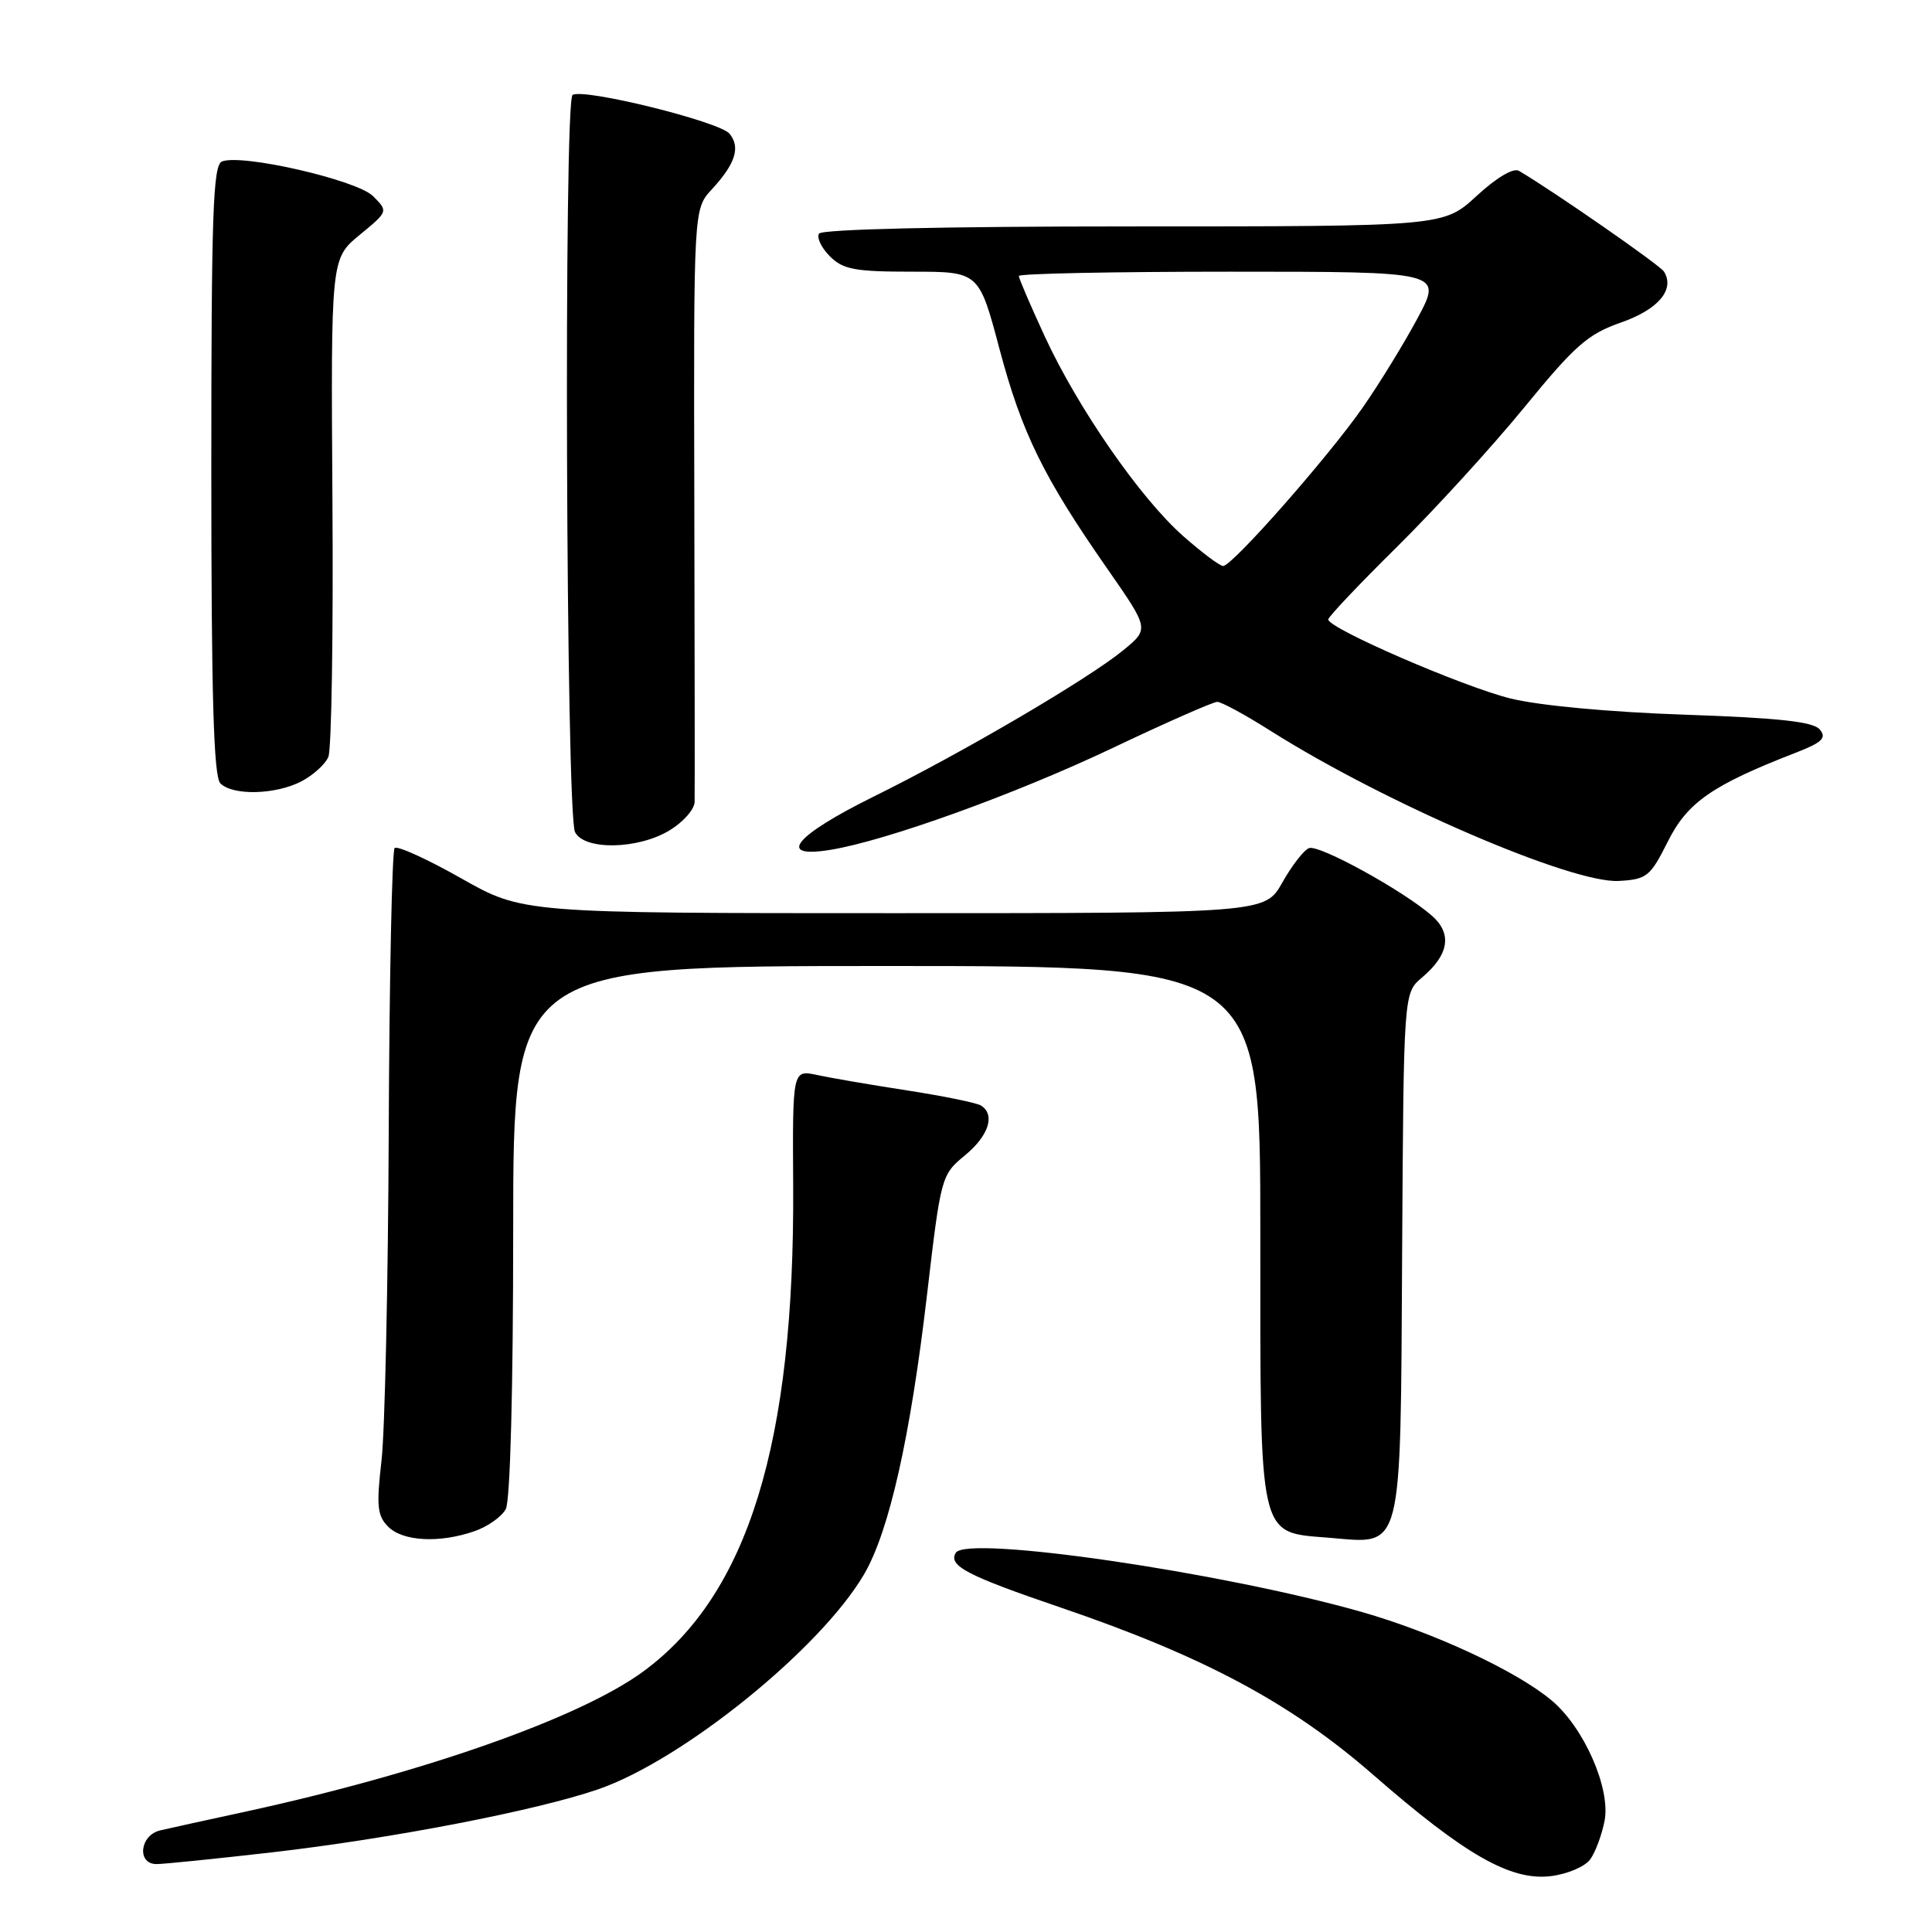 <?xml version="1.0" encoding="UTF-8" standalone="no"?>
<!DOCTYPE svg PUBLIC "-//W3C//DTD SVG 1.1//EN" "http://www.w3.org/Graphics/SVG/1.1/DTD/svg11.dtd" >
<svg xmlns="http://www.w3.org/2000/svg" xmlns:xlink="http://www.w3.org/1999/xlink" version="1.1" viewBox="0 0 256 256">
 <g >
 <path fill="currentColor"
d=" M 210.70 246.39 C 211.40 245.44 212.26 243.11 212.62 241.24 C 213.42 236.95 209.89 228.93 205.63 225.34 C 200.97 221.42 190.05 216.34 180.39 213.58 C 161.89 208.32 128.11 203.39 126.65 205.75 C 125.60 207.46 128.13 208.78 140.58 213.02 C 159.49 219.47 171.03 225.64 181.93 235.15 C 194.13 245.79 200.16 249.23 205.46 248.60 C 207.65 248.34 210.00 247.35 210.70 246.39 Z  M 36.00 245.45 C 51.80 243.64 71.09 239.91 79.27 237.09 C 90.47 233.22 108.71 218.48 114.49 208.61 C 117.82 202.93 120.63 190.42 122.84 171.52 C 124.67 155.89 124.73 155.67 127.85 153.10 C 131.02 150.50 131.92 147.68 129.97 146.48 C 129.40 146.13 125.01 145.23 120.22 144.49 C 115.42 143.75 110.04 142.83 108.26 142.44 C 105.01 141.75 105.01 141.75 105.10 157.13 C 105.30 191.25 99.12 211.28 85.25 221.47 C 76.88 227.62 56.17 234.91 32.50 240.06 C 27.55 241.13 22.49 242.24 21.25 242.53 C 18.52 243.15 18.09 247.00 20.75 247.00 C 21.71 247.00 28.57 246.30 36.00 245.45 Z  M 62.87 202.89 C 64.62 202.29 66.48 200.97 67.02 199.96 C 67.61 198.87 68.00 184.03 68.00 163.07 C 68.00 128.00 68.00 128.00 117.50 128.00 C 167.00 128.00 167.00 128.00 167.00 163.39 C 167.00 204.58 166.63 202.97 176.22 203.77 C 185.96 204.58 185.56 206.17 185.79 166.00 C 185.99 131.58 185.99 131.58 188.41 129.54 C 191.99 126.52 192.45 123.74 189.76 121.36 C 186.04 118.07 174.79 111.87 173.45 112.38 C 172.77 112.64 171.18 114.69 169.92 116.93 C 167.63 121.00 167.63 121.00 118.45 121.00 C 69.26 121.00 69.26 121.00 61.09 116.37 C 56.60 113.83 52.64 112.03 52.29 112.37 C 51.95 112.72 51.59 129.54 51.51 149.75 C 51.43 169.96 51.00 189.67 50.55 193.55 C 49.86 199.56 49.99 200.85 51.44 202.30 C 53.39 204.25 58.26 204.50 62.87 202.89 Z  M 221.00 111.50 C 223.59 106.32 226.87 104.04 237.89 99.76 C 241.45 98.38 242.07 97.78 241.13 96.66 C 240.28 95.63 235.74 95.13 223.24 94.70 C 213.29 94.36 203.92 93.49 200.14 92.55 C 193.78 90.97 176.00 83.26 176.00 82.08 C 176.00 81.74 180.09 77.42 185.09 72.48 C 190.09 67.54 197.68 59.23 201.96 54.00 C 208.69 45.77 210.40 44.26 214.80 42.73 C 219.73 41.01 221.96 38.37 220.49 35.99 C 219.97 35.14 205.86 25.34 201.27 22.64 C 200.54 22.20 198.30 23.53 195.66 25.96 C 191.28 30.00 191.28 30.00 150.20 30.00 C 124.93 30.00 108.89 30.37 108.52 30.96 C 108.20 31.49 108.84 32.84 109.96 33.96 C 111.71 35.71 113.28 36.00 120.86 36.00 C 129.72 36.00 129.72 36.00 132.44 46.25 C 135.40 57.38 138.27 63.24 146.76 75.41 C 152.27 83.33 152.27 83.33 148.89 86.12 C 144.26 89.93 127.58 99.72 115.75 105.56 C 105.31 110.72 102.81 113.77 109.96 112.62 C 117.33 111.44 134.46 105.27 147.41 99.12 C 154.50 95.75 160.75 93.00 161.29 93.00 C 161.84 93.00 165.05 94.74 168.42 96.88 C 183.51 106.41 208.30 117.09 214.50 116.73 C 218.22 116.52 218.67 116.15 221.00 111.50 Z  M 88.75 110.01 C 90.54 108.92 92.02 107.24 92.04 106.26 C 92.07 105.29 92.05 87.22 92.00 66.10 C 91.91 27.70 91.91 27.70 94.31 25.10 C 97.44 21.71 98.14 19.53 96.68 17.73 C 95.39 16.12 77.35 11.66 75.87 12.58 C 74.68 13.32 75.00 107.87 76.19 110.25 C 77.42 112.70 84.56 112.57 88.75 110.01 Z  M 39.93 103.54 C 41.48 102.73 43.10 101.27 43.51 100.29 C 43.93 99.30 44.17 84.05 44.05 66.39 C 43.84 34.28 43.84 34.28 47.64 31.14 C 51.45 28.01 51.45 28.01 49.43 25.99 C 47.30 23.86 32.10 20.36 29.42 21.39 C 28.22 21.85 28.00 28.29 28.00 62.27 C 28.00 92.30 28.31 102.91 29.20 103.80 C 30.85 105.45 36.50 105.31 39.93 103.54 Z  M 156.81 71.06 C 151.13 66.07 142.84 54.11 138.42 44.54 C 136.54 40.47 135.00 36.88 135.00 36.57 C 135.00 36.25 147.63 36.00 163.06 36.00 C 191.12 36.00 191.12 36.00 187.87 42.10 C 186.08 45.45 182.79 50.81 180.56 54.01 C 175.98 60.58 163.28 75.00 162.07 75.00 C 161.64 75.00 159.27 73.23 156.81 71.06 Z "/>
</g>
</svg>